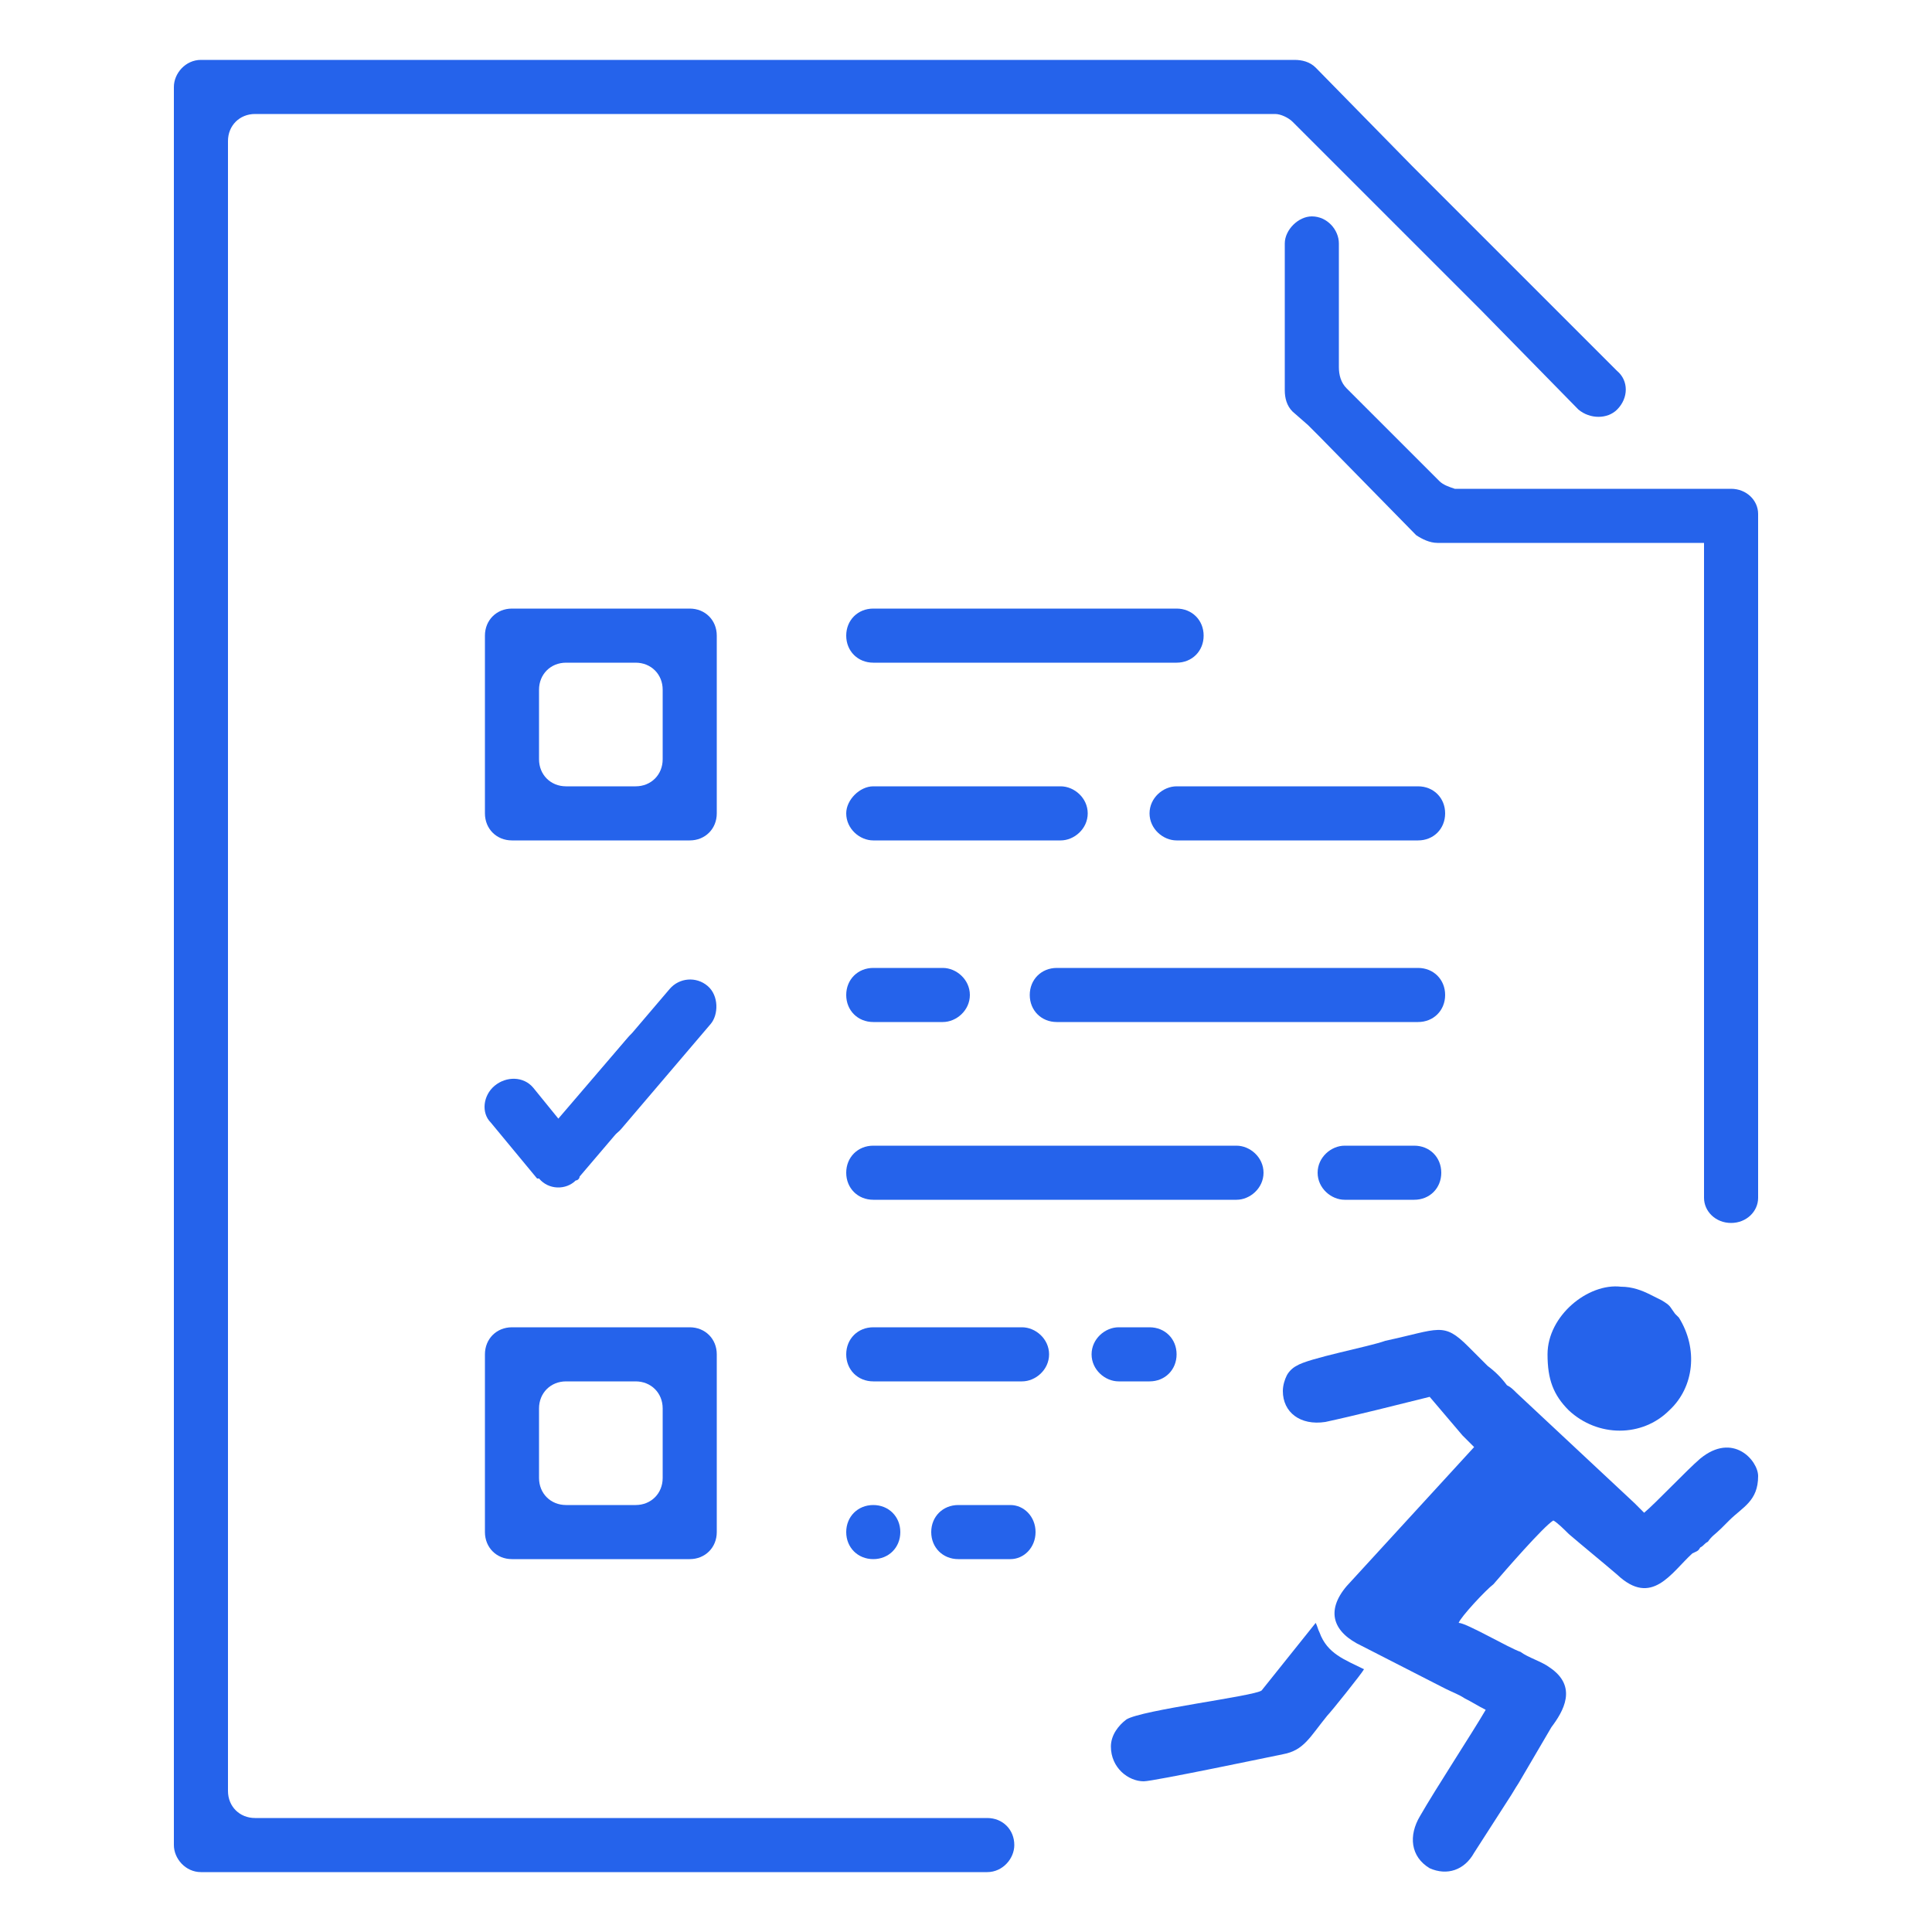 <?xml version="1.0" encoding="UTF-8"?>
<!DOCTYPE svg PUBLIC "-//W3C//DTD SVG 1.1//EN" "http://www.w3.org/Graphics/SVG/1.1/DTD/svg11.dtd">
<!-- Creator: CorelDRAW X8 -->
<svg xmlns="http://www.w3.org/2000/svg" xml:space="preserve" width="1000px" height="1000px" version="1.1" shape-rendering="geometricPrecision" text-rendering="geometricPrecision" image-rendering="optimizeQuality" fill-rule="evenodd" clip-rule="evenodd"
viewBox="0 0 1000 1000"
 xmlns:xlink="http://www.w3.org/1999/xlink">
 <g id="Capa_x0020_1">
  <path fill="#2563EB" d="M438 329l0 0c0,-8 6,-14 14,-14l157 0c8,0 14,6 14,14l0 0c0,8 -6,14 -14,14l-157 0c-8,0 -14,-6 -14,-14z"/>
  <path fill="#2563EB" d="M438 421l0 0c0,-7 7,-14 14,-14l97 0c7,0 14,6 14,14l0 0c0,8 -7,14 -14,14l-97 0c-7,0 -14,-6 -14,-14z"/>
  <path fill="#2563EB" d="M595 421l0 0c0,-8 7,-14 14,-14l125 0c8,0 14,6 14,14l0 0c0,8 -6,14 -14,14l-125 0c-7,0 -14,-6 -14,-14z"/>
  <rect fill="#2563EB" transform="matrix(-1.514 -1.29 1.29 -1.514 312.504 594.953)" width="14.033" height="49.911" rx="7" ry="7"/>
  <path fill="#2563EB" d="M357 435l0 0 -21 0 -50 0 -21 0 0 0c-8,0 -14,-6 -14,-14l0 0 0 -21 0 -50 0 -21 0 0c0,-8 6,-14 14,-14l0 0 21 0 50 0 21 0 0 0c8,0 14,6 14,14l0 0 0 21 0 50 0 21 0 0c0,8 -6,14 -14,14zm-28 -92l0 0 -11 0 -8 0 -17 0 0 0c-8,0 -14,6 -14,14l0 0 0 11 0 8 0 17 0 0c0,8 6,14 14,14l0 0 11 0 9 0 16 0 0 0c8,0 14,-6 14,-14l0 0 0 -11 0 -8 0 -17 0 0c0,-8 -6,-14 -14,-14z"/>
  <path fill="#2563EB" d="M357 807l0 0 -21 0 -50 0 -21 0 0 0c-8,0 -14,-6 -14,-14l0 0 0 -21 0 -50 0 -21 0 0c0,-8 6,-14 14,-14l0 0 21 0 50 0 21 0 0 0c8,0 14,6 14,14l0 0 0 21 0 50 0 21 0 0c0,8 -6,14 -14,14zm-28 -92l0 0 -11 0 -8 0 -17 0 0 0c-8,0 -14,6 -14,14l0 0 0 11 0 8 0 17 0 0c0,8 6,14 14,14l0 0 11 0 9 0 16 0 0 0c8,0 14,-6 14,-14l0 0 0 -11 0 -8 0 -17 0 0c0,-8 -6,-14 -14,-14z"/>
  <path fill="#2563EB" d="M279 610l0 0 0 0 0 0 0 0 -1 0 -24 -29c-5,-5 -4,-14 2,-19l0 0c6,-5 15,-5 20,1l13 16 36 -42c5,-6 14,-6 20,-1l0 0c5,5 6,14 1,19l-46 54c0,1 -1,2 -2,2l0 0c-5,5 -14,5 -19,-1z"/>
  <path fill="#2563EB" d="M438 515l0 0c0,-8 6,-14 14,-14l36 0c7,0 14,6 14,14l0 0c0,8 -7,14 -14,14l-36 0c-8,0 -14,-6 -14,-14z"/>
  <path fill="#2563EB" d="M682 607l0 0c0,-8 7,-14 14,-14l36 0c8,0 14,6 14,14l0 0c0,8 -6,14 -14,14l-36 0c-7,0 -14,-6 -14,-14z"/>
  <path fill="#2563EB" d="M565 701l0 0c0,-8 7,-14 14,-14l16 0c8,0 14,6 14,14l0 0c0,8 -6,14 -14,14l-16 0c-7,0 -14,-6 -14,-14z"/>
  <path fill="#2563EB" d="M482 793l0 0c0,-8 6,-14 14,-14l27 0c7,0 13,6 13,14l0 0c0,8 -6,14 -13,14l-27 0c-8,0 -14,-6 -14,-14z"/>
  <path fill="#2563EB" d="M533 515l0 0c0,-8 6,-14 14,-14l187 0c8,0 14,6 14,14l0 0c0,8 -6,14 -14,14l-187 0c-8,0 -14,-6 -14,-14z"/>
  <path fill="#2563EB" d="M438 607l0 0c0,-8 6,-14 14,-14l188 0c7,0 14,6 14,14l0 0c0,8 -7,14 -14,14l-188 0c-8,0 -14,-6 -14,-14z"/>
  <path fill="#2563EB" d="M438 701l0 0c0,-8 6,-14 14,-14l77 0c7,0 14,6 14,14l0 0c0,8 -7,14 -14,14l-77 0c-8,0 -14,-6 -14,-14z"/>
  <path fill="#2563EB" d="M438 793l0 0c0,-8 6,-14 14,-14l0 0c8,0 14,6 14,14l0 0c0,8 -6,14 -14,14l0 0c-8,0 -14,-6 -14,-14z"/>
  <path fill="#2563EB" d="M440 941l0 0 71 0c8,0 14,6 14,14l0 0c0,7 -6,14 -14,14l-7 0 -64 0 -265 0 -69 0 -2 0 0 0c-8,0 -14,-7 -14,-14l0 0 0 -1 0 -71 0 -766 0 -66 0 -6 0 0c0,-7 6,-14 14,-14l0 0 5 0 66 0 424 0 59 0 12 0c4,0 8,1 11,4l50 51 0 0 106 106c6,5 6,14 0,20l0 0c-5,5 -14,5 -20,0l-50 -51 0 0 -94 -94 0 0 -4 -4c-2,-2 -6,-4 -9,-4l-1 0 -1 0 -6 0 -53 0 -424 0 -43 0c-8,0 -14,6 -14,14l0 44 0 766 0 33 0 11 0 0c0,8 6,14 14,14l308 0zm470 -394c0,1 0,1 0,1l0 64 0 8c0,7 -6,13 -14,13l0 0c-8,0 -14,-6 -14,-13l0 -72 0 0 0 -210 0 -57 -138 0c-4,0 -8,-2 -11,-4l-50 -51 0 0 -6 -6 0 0 -8 -7c-3,-3 -4,-7 -4,-11l0 -73 0 -3c0,-7 7,-14 14,-14l0 0c8,0 14,7 14,14l0 58 0 6c0,4 1,8 4,11l4 4 0 0 29 29 11 11 4 4c2,2 5,3 8,4l142 0c0,0 1,0 1,0l0 0c8,0 14,6 14,13l0 1 0 0 0 71c0,0 0,1 0,1l0 208z"/>
  <g id="_1637361491184">
   <path fill="#2563EB" d="M664 720c0,11 9,18 22,16 14,-3 38,-9 54,-13l17 20c2,2 4,4 6,6l-66 72c-11,13 -7,24 8,31l43 22c4,2 7,3 10,5 4,2 7,4 11,6 -7,12 -26,41 -34,55 -6,10 -5,21 5,27 9,4 18,1 23,-8l18 -28c2,-3 3,-5 5,-8l17 -29c6,-8 14,-21 -1,-31 -4,-3 -11,-5 -15,-8 -6,-2 -28,-15 -32,-15 1,-3 14,-17 18,-20 6,-7 26,-30 31,-33 2,1 6,5 8,7 7,6 18,15 25,21 18,17 28,-1 39,-11 2,-1 3,-1 4,-3 2,-1 2,-2 4,-3 2,-3 4,-4 7,-7 1,-1 2,-2 4,-4 7,-7 15,-10 15,-23 0,-8 -13,-23 -30,-9 -7,6 -23,23 -29,28 -2,-2 -3,-3 -5,-5l-61 -57c-2,-2 -3,-3 -5,-4 -3,-4 -6,-7 -10,-10l-10 -10c-13,-13 -15,-9 -43,-3 -8,3 -40,9 -46,13 -2,1 -4,3 -5,5 -1,2 -2,5 -2,8z"/>
   <path fill="#2563EB" d="M575 904c0,11 9,18 17,18 5,0 67,-13 72,-14 11,-2 14,-9 23,-20 2,-2 18,-22 19,-24 -10,-5 -19,-8 -23,-19 -1,-2 -1,-3 -2,-5l-28 35c-4,3 -62,10 -70,15 -4,3 -8,8 -8,14z"/>
   <path fill="#2563EB" d="M801 701c0,13 3,21 11,29 15,14 38,14 52,0 13,-12 15,-32 5,-48 -1,-1 -1,-1 -2,-2 -3,-4 -2,-4 -7,-7 -2,-1 -4,-2 -6,-3 -4,-2 -9,-4 -15,-4 -17,-2 -38,15 -38,35z"/>
  </g>
 </g>
</svg>
